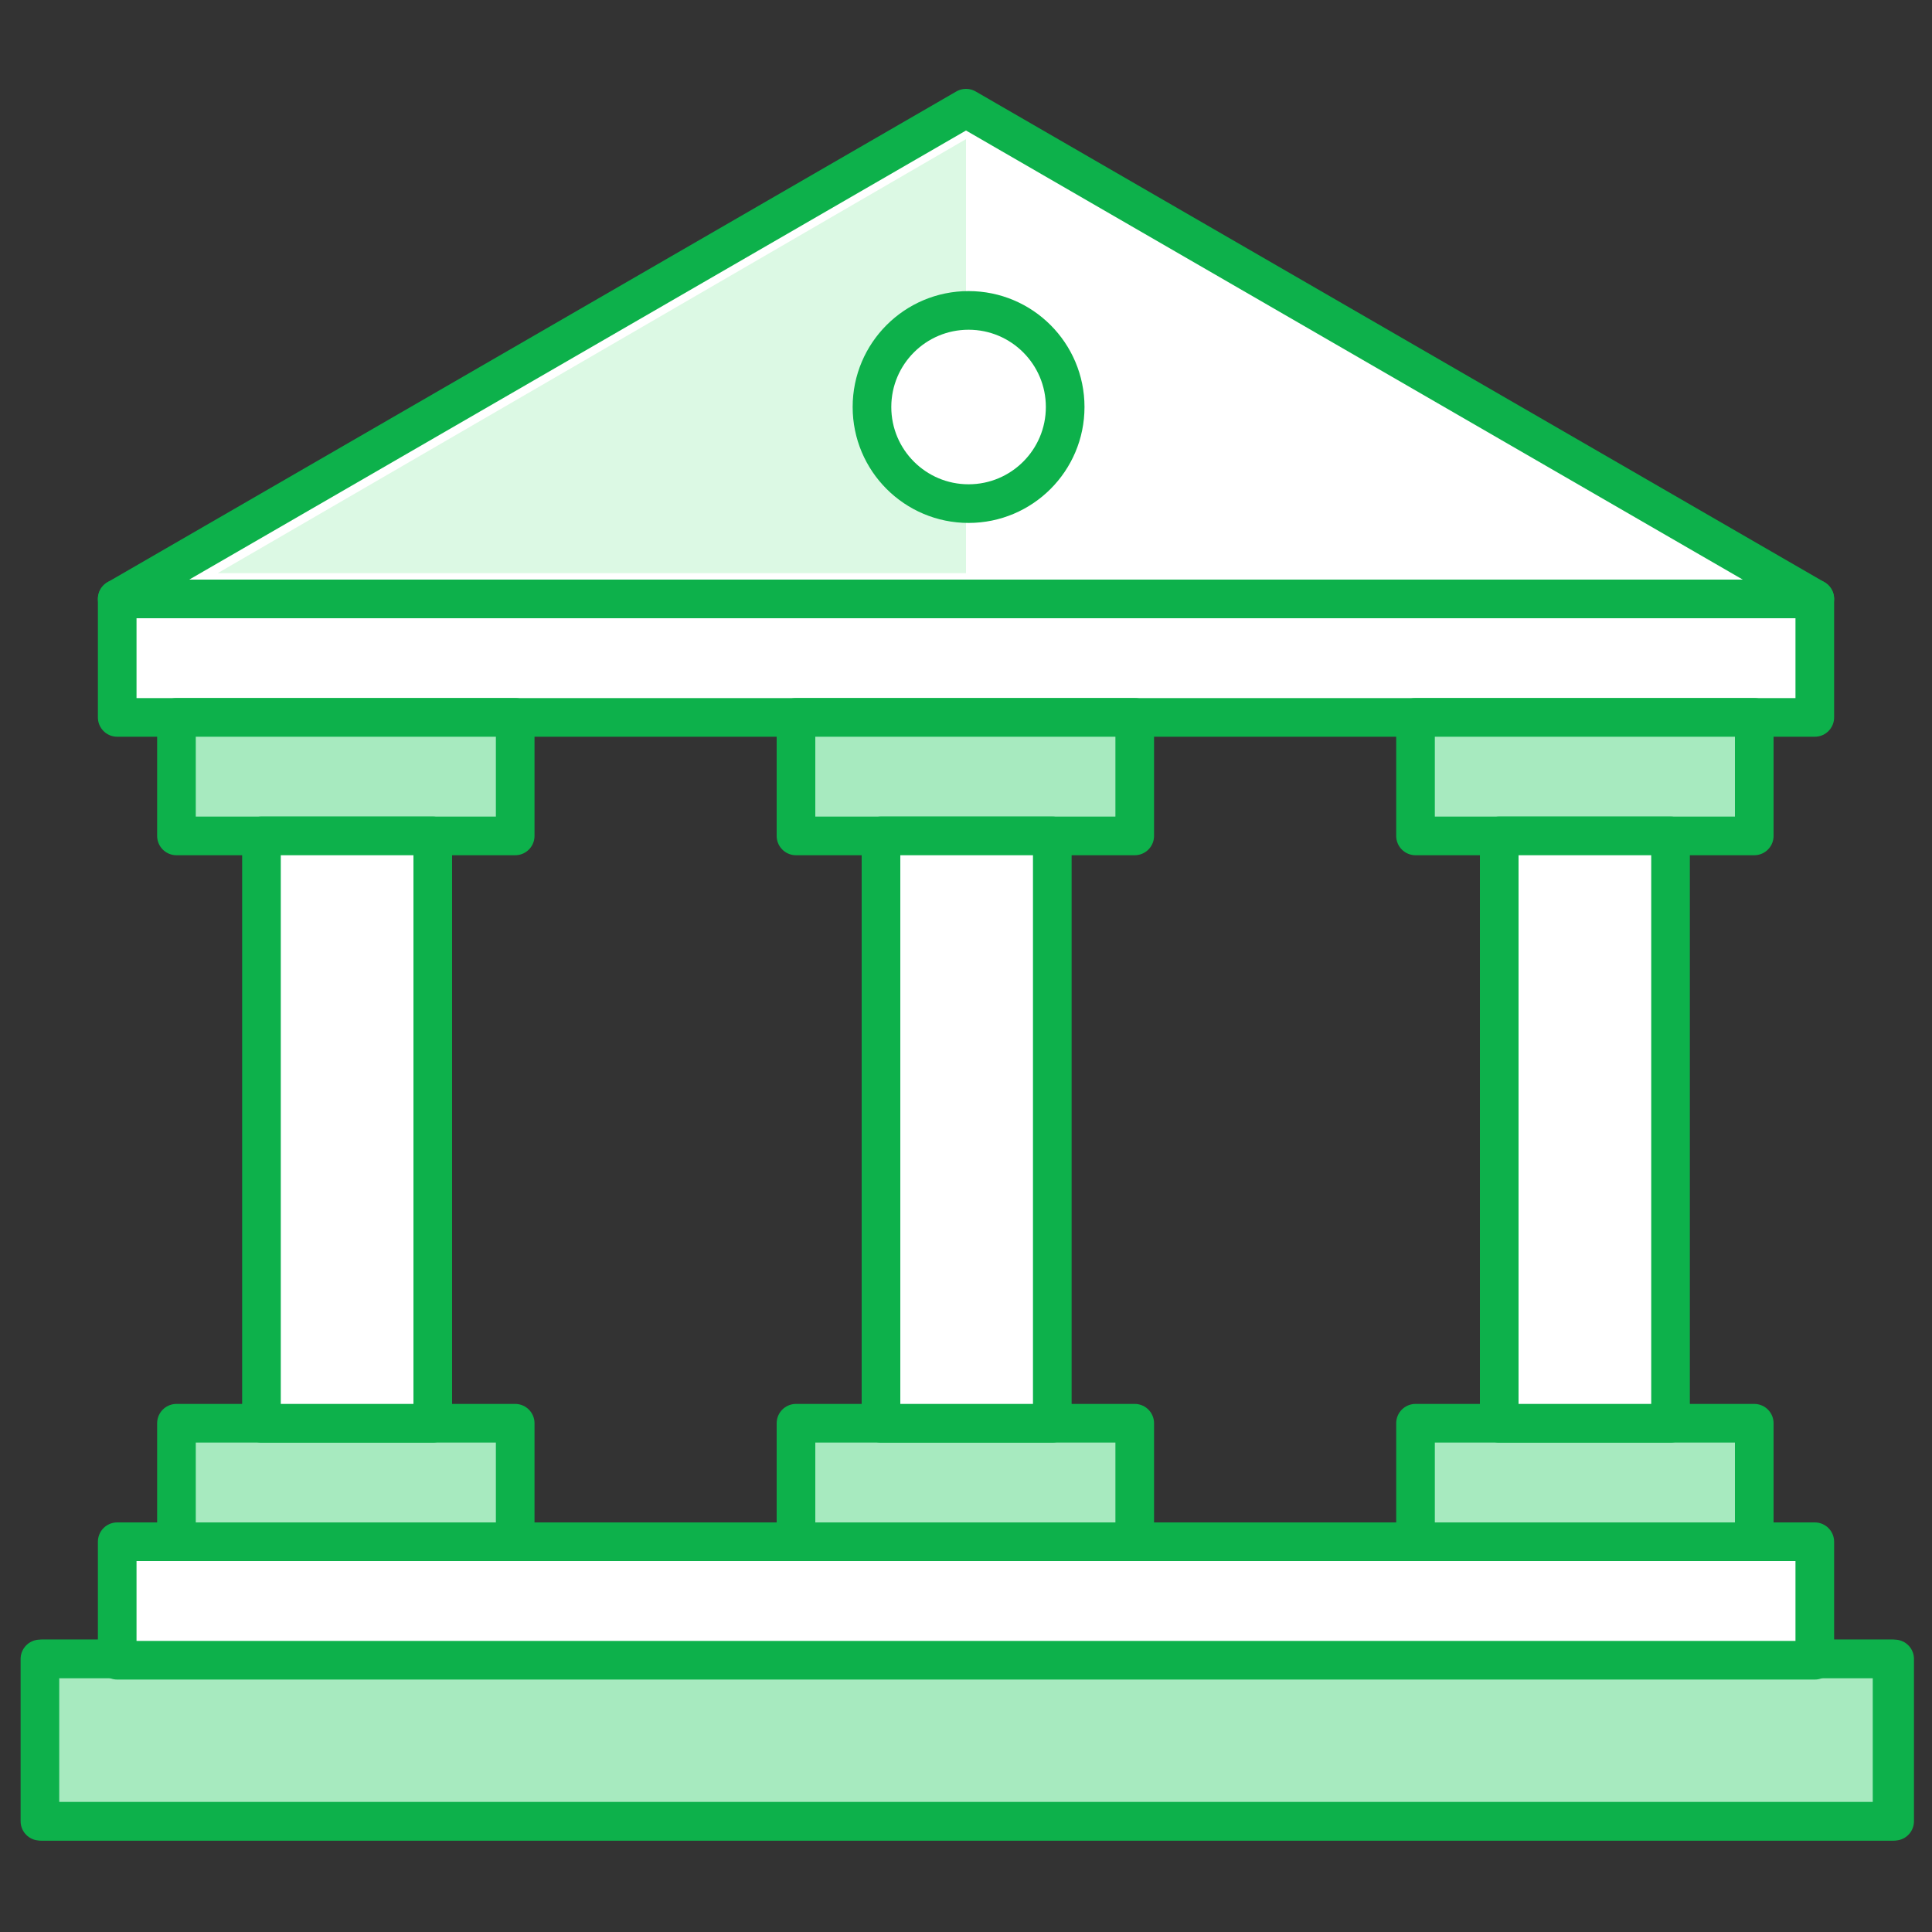 <?xml version="1.0" encoding="utf-8"?>
<!-- Generator: Adobe Illustrator 26.3.1, SVG Export Plug-In . SVG Version: 6.00 Build 0)  -->
<svg version="1.1" id="Camada_1" xmlns="http://www.w3.org/2000/svg" xmlns:xlink="http://www.w3.org/1999/xlink" x="0px" y="0px"
	 viewBox="0 0 150 150" style="enable-background:new 0 0 150 150;" xml:space="preserve">
<rect x="0" y="0" width="150" height="150" fill="#333333" stroke="none"/>
<style type="text/css">
	.st0{fill:#A7EABF;stroke:#0DB14B;stroke-width:3;stroke-linecap:round;stroke-linejoin:round;stroke-miterlimit:10;}
	.st1{fill:#FFFFFF;stroke:#0DB14B;stroke-width:3;stroke-linecap:round;stroke-linejoin:round;stroke-miterlimit:10;}
	.st2{fill:#DCF9E4;}
	.st3{fill:#A7EABF;stroke:#0DB14B;stroke-width:2.683;stroke-linecap:round;stroke-linejoin:round;stroke-miterlimit:10;}
	.st4{fill:#FFFFFF;stroke:#0DB14B;stroke-width:2.683;stroke-linecap:round;stroke-linejoin:round;stroke-miterlimit:10;}
	.st5{fill:none;stroke:#0DB14B;stroke-width:2.683;stroke-linecap:round;stroke-linejoin:round;stroke-miterlimit:10;}
	.st6{fill:#FFFFFF;stroke:#0DB14B;stroke-width:2.496;stroke-linecap:round;stroke-linejoin:round;stroke-miterlimit:10;}
	.st7{fill:#FFFFFF;stroke:#0DB14B;stroke-width:3.247;stroke-linecap:round;stroke-linejoin:round;stroke-miterlimit:10;}
	.st8{fill:#FFFFFF;stroke:#0DB14B;stroke-width:2.258;stroke-linecap:round;stroke-linejoin:round;stroke-miterlimit:10;}
	.st9{fill:#FFFFFF;stroke:#0DB14B;stroke-width:3.154;stroke-linecap:round;stroke-linejoin:round;stroke-miterlimit:10;}
	.st10{fill:#A7EABF;stroke:#0DB14B;stroke-width:3;stroke-linecap:round;stroke-linejoin:round;stroke-miterlimit:10;}
	.st11{fill:#FFFFFF;stroke:#0DB14B;stroke-width:2.931;stroke-linecap:round;stroke-linejoin:round;stroke-miterlimit:10;}
	.st12{fill:none;stroke:#0DB14B;stroke-width:3;stroke-linecap:round;stroke-linejoin:round;stroke-miterlimit:10;}
	.st13{fill:#FFFFFF;stroke:#0DB14B;stroke-width:2.991;stroke-linecap:round;stroke-linejoin:round;stroke-miterlimit:10;}
	.st14{fill:#FFFFFF;stroke:#0DB14B;stroke-width:2.974;stroke-linecap:round;stroke-linejoin:round;stroke-miterlimit:10;}
	.st15{fill:#FFFFFF;stroke:#0DB14B;stroke-width:2.992;stroke-linecap:round;stroke-linejoin:round;stroke-miterlimit:10;}
	.st16{fill:#FFFFFF;stroke:#000000;stroke-linecap:round;stroke-linejoin:round;stroke-miterlimit:10;}
	.st17{fill:#FFFFFF;stroke:#000000;stroke-width:1;stroke-linecap:round;stroke-linejoin:round;stroke-miterlimit:10;}
	.st18{fill:#A7EABF;stroke:#0DB14B;stroke-width:2.974;stroke-linecap:round;stroke-linejoin:round;stroke-miterlimit:10;}
	.st19{fill:#233036;}
	.st20{fill:#FECA05;}
	.st21{fill:#E5E3E3;}
	.st22{fill:#FFFFFF;}
	.st23{fill:#F2F2F2;}
	.st24{fill:none;stroke:#004D40;stroke-width:9.585;stroke-miterlimit:10;}
	.st25{fill:#F4F4F4;}
	.st26{fill:#00AF10;}
	.st27{fill:#333333;}
	.st28{fill:#0DB14B;}
	.st29{fill:#FFFFFF;stroke:#000000;stroke-width:2.668;stroke-linecap:round;stroke-linejoin:round;stroke-miterlimit:10;}
	.st30{fill:#0DB14B;stroke:#000000;stroke-width:2.668;stroke-linecap:round;stroke-linejoin:round;stroke-miterlimit:10;}
	.st31{fill:#FFFFFF;stroke:#0DB14B;stroke-width:2.541;stroke-linecap:round;stroke-linejoin:round;stroke-miterlimit:10;}
	.st32{fill:#0DB14B;stroke:#000000;stroke-width:2.668;stroke-miterlimit:10;}
	.st33{fill:#FFFFFF;stroke:#000000;stroke-width:2.668;stroke-linecap:round;stroke-linejoin:round;stroke-miterlimit:10;}
	.st34{fill:#FFFFFF;stroke:#0DB14B;stroke-width:3;stroke-linecap:round;stroke-linejoin:round;stroke-miterlimit:10;}
	.st35{fill:#0DB14B;stroke:#000000;stroke-width:2;stroke-miterlimit:10;}
	.st36{fill:#FFFFFF;stroke:#000000;stroke-width:2;stroke-miterlimit:10;}
	.st37{fill:none;stroke:#0DB14B;stroke-width:2.974;stroke-linecap:round;stroke-linejoin:round;stroke-miterlimit:10;}
	.st38{fill:#FFFFFF;stroke:#0DB14B;stroke-width:2.974;stroke-linecap:round;stroke-linejoin:round;stroke-miterlimit:10;}
	.st39{fill:none;stroke:#000000;stroke-linecap:round;stroke-linejoin:round;stroke-miterlimit:10;}
	.st40{fill:none;stroke:#0DB14B;stroke-width:2.992;stroke-linecap:round;stroke-linejoin:round;stroke-miterlimit:10;}
	.st41{fill:#FFFFFF;stroke:#0DB14B;stroke-width:2.992;stroke-linecap:round;stroke-linejoin:round;stroke-miterlimit:10;}
	.st42{fill:#FFFFFF;stroke:#0DB14B;stroke-width:2.992;stroke-linecap:round;stroke-linejoin:round;stroke-miterlimit:10.001;}
	.st43{fill:#A7EABF;stroke:#0DB14B;stroke-width:2.992;stroke-linecap:round;stroke-linejoin:round;stroke-miterlimit:10;}
	.st44{fill:#FFFFFF;stroke:#000000;stroke-width:2;stroke-linecap:round;stroke-linejoin:round;stroke-miterlimit:10;}
	.st45{fill:#0DB14B;stroke:#000000;stroke-width:2;stroke-linecap:round;stroke-linejoin:round;stroke-miterlimit:10;}
	.st46{fill:#A7EABF;stroke:#0DB14B;stroke-width:2.991;stroke-linecap:round;stroke-linejoin:round;stroke-miterlimit:10;}
	.st47{fill:none;stroke:#0DB14B;stroke-width:2.333;stroke-linecap:round;stroke-linejoin:round;stroke-miterlimit:10;}
	.st48{fill:#FFFFFF;stroke:#0DB14B;stroke-width:3.486;stroke-linecap:round;stroke-linejoin:round;stroke-miterlimit:10;}
	.st49{fill:#A7EABF;stroke:#0DB14B;stroke-width:3.287;stroke-linecap:round;stroke-linejoin:round;stroke-miterlimit:10;}
	.st50{fill:#FFFFFF;stroke:#0DB14B;stroke-width:4.104;stroke-linecap:round;stroke-linejoin:round;stroke-miterlimit:10;}
	.st51{fill:#FFFFFF;stroke:#0DB14B;stroke-width:3.287;stroke-linecap:round;stroke-linejoin:round;stroke-miterlimit:10;}
	.st52{fill:none;stroke:#0DB14B;stroke-width:3.287;stroke-linecap:round;stroke-linejoin:round;stroke-miterlimit:10;}
	.st53{fill:none;stroke:#0DB14B;stroke-width:3.74;stroke-linecap:round;stroke-linejoin:round;stroke-miterlimit:10;}
	.st54{fill:#F68797;}
	.st55{fill:#ADADAD;}
	.st56{fill:#D81919;}
	.st57{fill:#01A5FC;}
	.st58{fill:#1F4583;}
	.st59{fill:none;stroke:#0DB14B;stroke-width:1.643;stroke-linecap:round;stroke-linejoin:round;stroke-miterlimit:10;}
	.st60{fill:#A7EABF;stroke:#0DB14B;stroke-width:1.643;stroke-linecap:round;stroke-linejoin:round;stroke-miterlimit:10;}
	.st61{fill:#A7EABF;stroke:#0DB14B;stroke-width:1.629;stroke-linecap:round;stroke-linejoin:round;stroke-miterlimit:10;}
	.st62{fill:#A7EABF;stroke:#0DB14B;stroke-width:2.827;stroke-linecap:round;stroke-linejoin:round;stroke-miterlimit:10;}
	.st63{fill:none;stroke:#DCF9E4;stroke-miterlimit:10;}
	.st64{fill:none;stroke:#DCF9E4;stroke-width:2;stroke-linecap:round;stroke-linejoin:round;stroke-miterlimit:10;}
	.st65{fill:#FFFFFF;stroke:#0DB14B;stroke-width:2.284;stroke-linecap:round;stroke-linejoin:round;stroke-miterlimit:10;}
	.st66{fill:none;stroke:#0DB14B;stroke-width:2.805;stroke-linecap:round;stroke-linejoin:round;stroke-miterlimit:10;}
	.st67{fill:#A7EABF;stroke:#0DB14B;stroke-width:3.086;stroke-linecap:round;stroke-linejoin:round;stroke-miterlimit:10;}
</style>
<polygon class="st1" points="140.9,46.5 9.1,46.5 75,8.4 "/>
<polygon class="st2" points="75,10.8 16.9,44.5 75,44.5 "/>
<rect x="3.3" y="128.8" class="st1" width="143.8" height="12.6"/>
<rect x="3.1" y="128.8" class="st0" width="143.8" height="12.6"/>
<rect x="9.1" y="119.7" class="st1" width="131.8" height="9.2"/>
<rect x="9.1" y="46.5" class="st1" width="131.8" height="9.2"/>
<rect x="13.7" y="110.5" class="st0" width="26.3" height="9.2"/>
<rect x="13.7" y="55.7" class="st0" width="26.3" height="9.2"/>
<rect x="20.3" y="64.9" class="st1" width="13.3" height="45.6"/>
<rect x="61.8" y="110.5" class="st0" width="26.3" height="9.2"/>
<rect x="61.8" y="55.7" class="st0" width="26.3" height="9.2"/>
<rect x="68.4" y="64.9" class="st1" width="13.3" height="45.6"/>
<rect x="109.9" y="110.5" class="st0" width="26.3" height="9.2"/>
<rect x="109.9" y="55.7" class="st0" width="26.3" height="9.2"/>
<rect x="116.4" y="64.9" class="st1" width="13.3" height="45.6"/>
<circle class="st1" cx="75.2" cy="31.6" r="7.5"/>
</svg>
